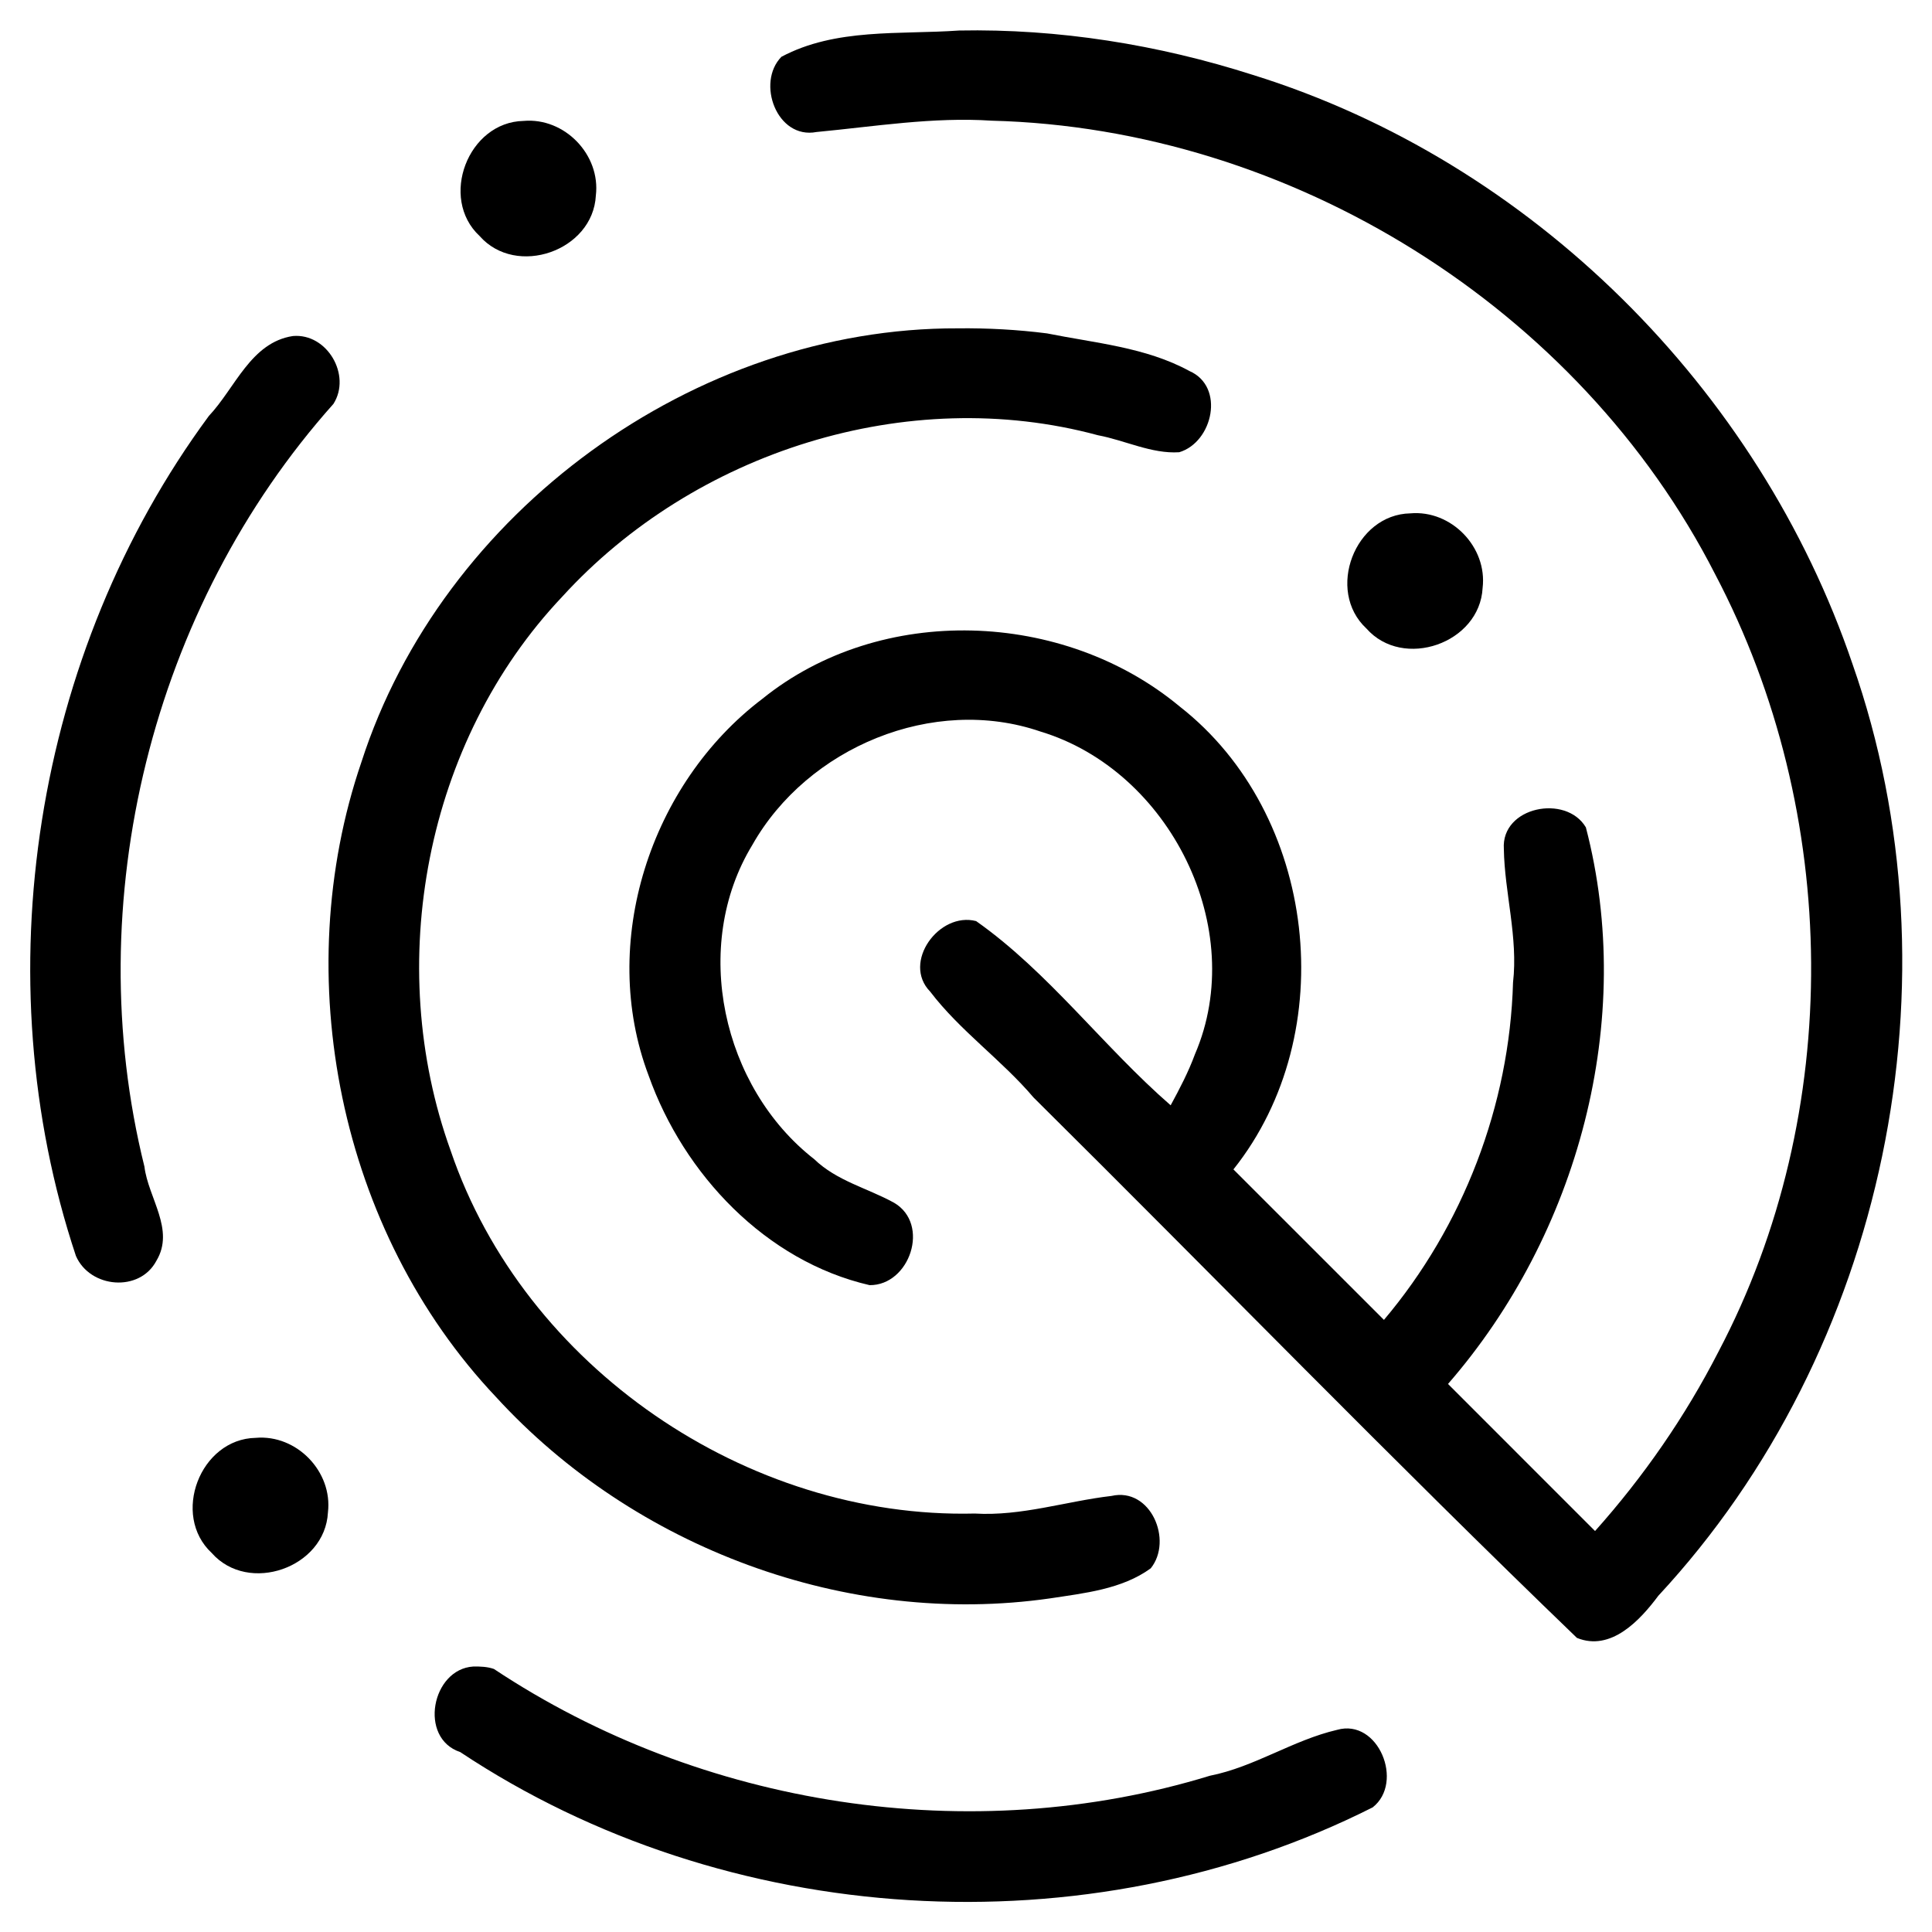 <?xml version="1.0" encoding="UTF-8" standalone="no"?>
<!-- Generator: Adobe Illustrator 19.0.0, SVG Export Plug-In . SVG Version: 6.00 Build 0)  -->

<svg
   xmlns:dc="http://purl.org/dc/elements/1.1/"
   xmlns:cc="http://creativecommons.org/ns#"
   xmlns:rdf="http://www.w3.org/1999/02/22-rdf-syntax-ns#"
   xmlns:svg="http://www.w3.org/2000/svg"
   xmlns="http://www.w3.org/2000/svg"
   xmlns:sodipodi="http://sodipodi.sourceforge.net/DTD/sodipodi-0.dtd"
   xmlns:inkscape="http://www.inkscape.org/namespaces/inkscape"
   version="1.1"
   id="Capa_1"
   x="0px"
   y="0px"
   viewBox="0 0 512 512"
   style="enable-background:new 0 0 512 512;"
   xml:space="preserve"
   sodipodi:docname="radar.svg"
   inkscape:version="0.92.3 (2405546, 2018-03-11)"><defs
   id="defs55">
	

			
			
			
			
			
			
			
		</defs><sodipodi:namedview
   pagecolor="#ffffff"
   bordercolor="#666666"
   borderopacity="1"
   objecttolerance="10"
   gridtolerance="10"
   guidetolerance="10"
   inkscape:pageopacity="0"
   inkscape:pageshadow="2"
   inkscape:window-width="1918"
   inkscape:window-height="1055"
   id="namedview53"
   showgrid="false"
   inkscape:zoom="0.4609375"
   inkscape:cx="256"
   inkscape:cy="256"
   inkscape:window-x="0"
   inkscape:window-y="0"
   inkscape:window-maximized="1"
   inkscape:current-layer="g18" />
<g
   id="g18">
		<g
   id="g1140"><path
     inkscape:connector-curvature="0"
     id="path2"
     d="M 253.811,87.014 C 184.082,86.793 117.125,135.652 95.774,201.973 c -19.418,56.802 -5.907,124.287 35.672,168.245 36.601,40.018 93.018,61.081 146.794,53.376 9.022,-1.386 19.096,-2.403 26.719,-7.974 5.955,-7.385 -0.013,-21.562 -10.412,-19.18 -11.974,1.394 -23.874,5.406 -36.227,4.664 -60.338,1.471 -119.401,-38.83 -138.893,-96.168 -17.818,-49.417 -6.76,-108.431 29.555,-146.79 34.992,-38.406 91.506,-56.457 141.986,-42.802 7.155,1.339 14.274,4.987 21.541,4.504 8.914,-2.656 12.199,-17.394 2.686,-21.531 -11.541,-6.31 -25.121,-7.419 -37.73,-9.963 -7.772,-0.992 -15.71,-1.429 -23.654,-1.341 z" /><path
     inkscape:connector-curvature="0"
     id="circle4"
     d="m 138.76,32.045 c -14.736,0.285 -22.453,20.467 -11.658,30.506 9.719,11.043 30.052,3.941 30.805,-10.74 1.293,-10.809 -8.289,-20.718 -19.146,-19.766 z" /><path
     inkscape:connector-curvature="0"
     id="path6"
     d="M 77.623,89.051 C 66.469,90.739 62.309,102.865 55.359,110.221 8.992,173.078 -4.505,258.874 20.121,332.836 c 3.742,8.577 16.896,9.71 21.332,1.271 4.955,-8.244 -2.174,-16.645 -3.178,-24.941 C 20.838,238.996 40.221,160.965 88.359,107.041 93.191,99.449 86.708,88.261 77.623,89.051 Z" /><path
     inkscape:connector-curvature="0"
     id="circle8"
     d="m 373.76,136.045 c -14.736,0.285 -22.453,20.467 -11.658,30.506 9.719,11.043 30.052,3.941 30.805,-10.74 1.293,-10.809 -8.289,-20.718 -19.146,-19.766 z" /><path
     inkscape:connector-curvature="0"
     id="path10"
     d="M 254.156,8.088 C 238.355,9.203 221.508,7.382 207.09,15.047 c -6.747,6.876 -1.205,21.931 9.272,19.94 15.463,-1.467 30.879,-4.03 46.472,-3.004 79.228,2.022 155.65,49.524 191.718,120.234 33.244,63.232 34.243,142.625 0.848,206.017 -8.789,17.159 -19.855,33.13 -32.694,47.505 -12.988,-12.993 -25.979,-25.983 -38.969,-38.975 34.543,-39.701 49.857,-96.466 36.535,-147.504 -5.263,-8.88 -22.492,-5.479 -21.736,5.715 0.175,11.552 3.815,23.461 2.432,35.408 -0.92,32.518 -13.218,64.558 -34.209,89.402 -13.295,-13.294 -26.591,-26.587 -39.887,-39.881 28.805,-36.147 22.185,-94.214 -14.235,-122.667 -30.768,-25.6 -79.186,-27.429 -110.603,-2.04 -29.725,22.515 -43.454,64.709 -30.137,99.85 9.294,26.14 31.025,49.179 58.553,55.531 10.65,0.106 16.175,-16.19 6.463,-21.848 -7.041,-3.87 -15.174,-5.77 -21.13,-11.528 -24.408,-19.036 -32.724,-56.489 -16.4,-83.292 14.612,-25.842 47.949,-39.797 76.36,-30.039 34.231,10.339 55.25,52.251 40.933,85.513 -1.728,4.698 -4.052,9.143 -6.438,13.533 -17.839,-15.515 -32.351,-35.294 -51.553,-48.814 -9.803,-2.572 -19.725,10.968 -12.186,18.68 7.961,10.442 18.923,18.082 27.408,28.073 48.073,47.649 95.269,96.286 143.998,143.208 8.993,3.656 16.696,-4.623 21.566,-11.166 C 499.759,358.003 520.201,259.415 490.925,175.95 466.148,103.034 405.864,42.815 332.046,19.857 306.938,11.814 280.499,7.578 254.156,8.088 Z" /><path
     inkscape:connector-curvature="0"
     id="path12"
     d="m 125.443,441.645 c -11.048,0.662 -14.591,18.98 -3.486,22.668 70.542,46.895 165.979,52.884 241.818,14.659 8.425,-6.595 1.498,-23.66 -9.439,-20.541 -11.694,2.717 -21.864,9.823 -33.711,12.162 -63.29,19.395 -134.727,8.248 -189.738,-28.305 -1.741,-0.605 -3.617,-0.67 -5.443,-0.643 z" /><path
     inkscape:connector-curvature="0"
     id="circle14"
     d="m 67.76,381.045 c -14.736,0.285 -22.453,20.467 -11.658,30.506 9.719,11.043 30.052,3.941 30.805,-10.74 1.293,-10.809 -8.289,-20.718 -19.146,-19.766 z" /></g>
	</g>
<g
   id="g22">
</g>
<g
   id="g24">
</g>
<g
   id="g26">
</g>
<g
   id="g28">
</g>
<g
   id="g30">
</g>
<g
   id="g32">
</g>
<g
   id="g34">
</g>
<g
   id="g36">
</g>
<g
   id="g38">
</g>
<g
   id="g40">
</g>
<g
   id="g42">
</g>
<g
   id="g44">
</g>
<g
   id="g46">
</g>
<g
   id="g48">
</g>
<g
   id="g50">
</g>
</svg>
